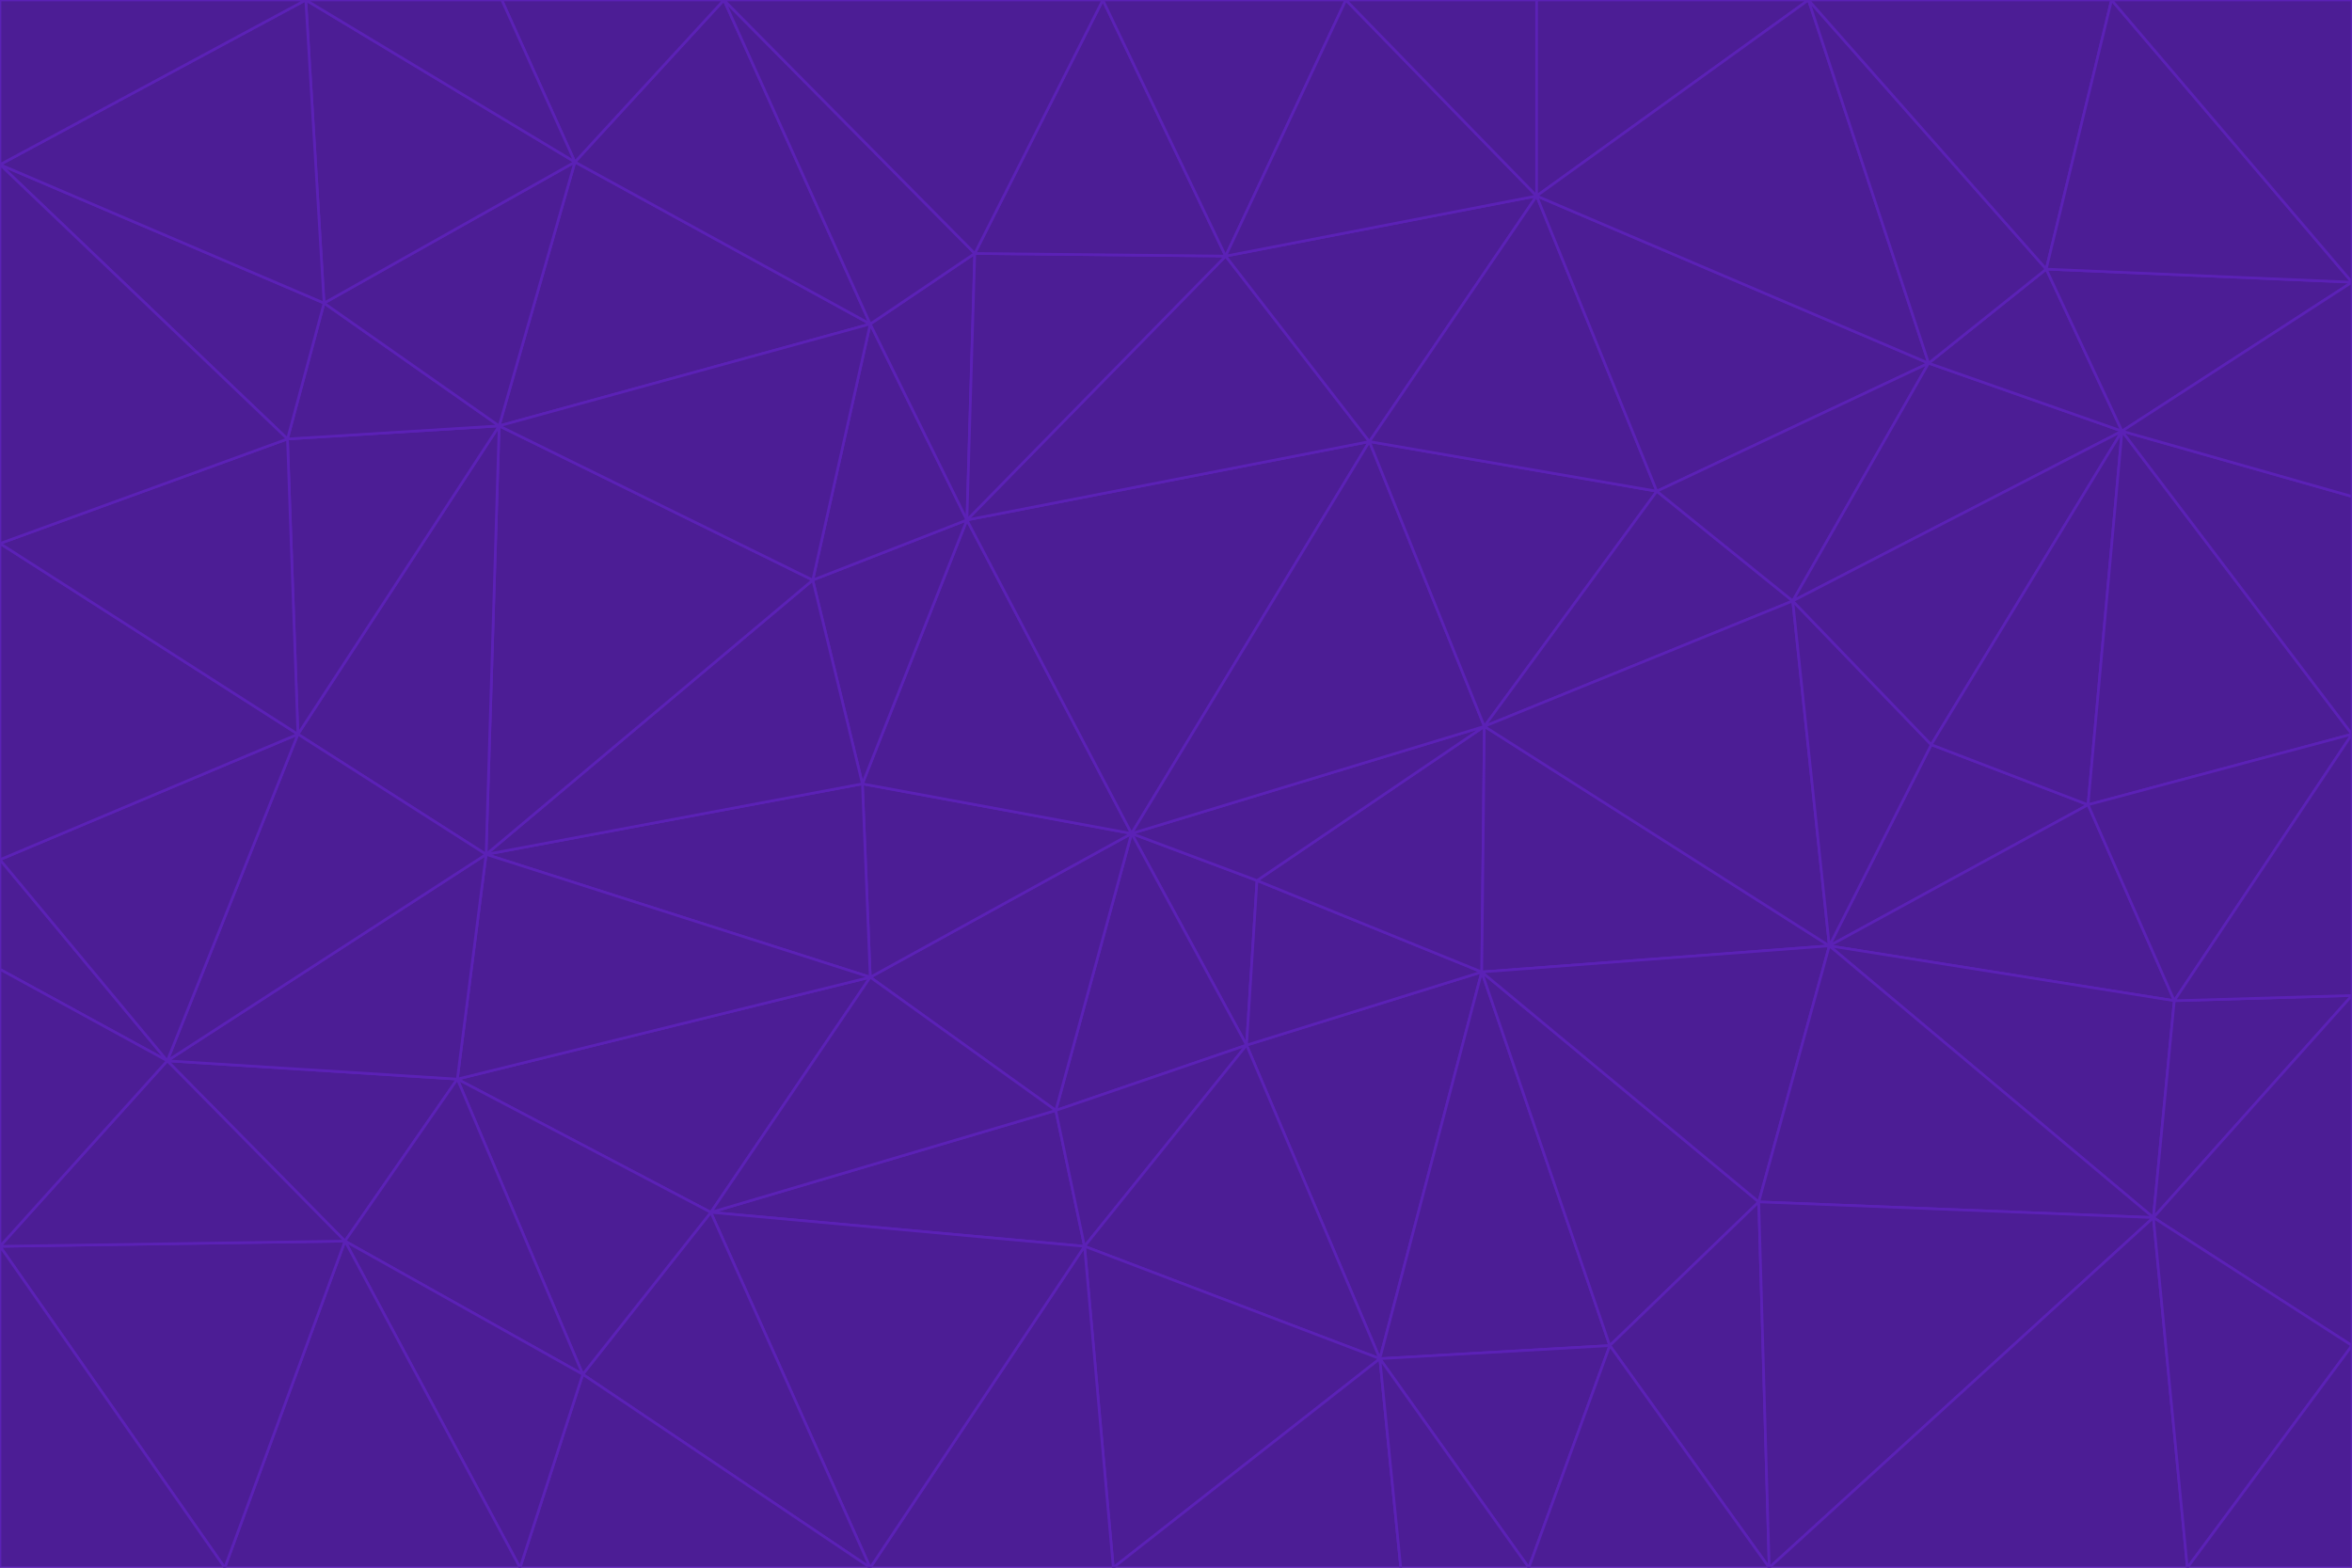 <svg id="visual" viewBox="0 0 900 600" width="900" height="600" xmlns="http://www.w3.org/2000/svg" xmlns:xlink="http://www.w3.org/1999/xlink" version="1.1"><g stroke-width="1" stroke-linejoin="bevel"><path d="M433 319L477 400L481 337Z" fill="#4c1d95" stroke="#5b21b6"></path><path d="M433 319L404 425L477 400Z" fill="#4c1d95" stroke="#5b21b6"></path><path d="M433 319L333 374L404 425Z" fill="#4c1d95" stroke="#5b21b6"></path><path d="M272 464L415 477L404 425Z" fill="#4c1d95" stroke="#5b21b6"></path><path d="M404 425L415 477L477 400Z" fill="#4c1d95" stroke="#5b21b6"></path><path d="M528 520L567 372L477 400Z" fill="#4c1d95" stroke="#5b21b6"></path><path d="M477 400L567 372L481 337Z" fill="#4c1d95" stroke="#5b21b6"></path><path d="M433 319L330 300L333 374Z" fill="#4c1d95" stroke="#5b21b6"></path><path d="M567 372L568 278L481 337Z" fill="#4c1d95" stroke="#5b21b6"></path><path d="M481 337L568 278L433 319Z" fill="#4c1d95" stroke="#5b21b6"></path><path d="M433 319L370 199L330 300Z" fill="#4c1d95" stroke="#5b21b6"></path><path d="M415 477L528 520L477 400Z" fill="#4c1d95" stroke="#5b21b6"></path><path d="M524 169L370 199L433 319Z" fill="#4c1d95" stroke="#5b21b6"></path><path d="M370 199L311 222L330 300Z" fill="#4c1d95" stroke="#5b21b6"></path><path d="M175 413L272 464L333 374Z" fill="#4c1d95" stroke="#5b21b6"></path><path d="M186 327L333 374L330 300Z" fill="#4c1d95" stroke="#5b21b6"></path><path d="M333 374L272 464L404 425Z" fill="#4c1d95" stroke="#5b21b6"></path><path d="M415 477L426 600L528 520Z" fill="#4c1d95" stroke="#5b21b6"></path><path d="M568 278L524 169L433 319Z" fill="#4c1d95" stroke="#5b21b6"></path><path d="M528 520L616 515L567 372Z" fill="#4c1d95" stroke="#5b21b6"></path><path d="M567 372L700 362L568 278Z" fill="#4c1d95" stroke="#5b21b6"></path><path d="M333 600L426 600L415 477Z" fill="#4c1d95" stroke="#5b21b6"></path><path d="M528 520L585 600L616 515Z" fill="#4c1d95" stroke="#5b21b6"></path><path d="M616 515L673 460L567 372Z" fill="#4c1d95" stroke="#5b21b6"></path><path d="M568 278L634 188L524 169Z" fill="#4c1d95" stroke="#5b21b6"></path><path d="M426 600L536 600L528 520Z" fill="#4c1d95" stroke="#5b21b6"></path><path d="M616 515L677 600L673 460Z" fill="#4c1d95" stroke="#5b21b6"></path><path d="M673 460L700 362L567 372Z" fill="#4c1d95" stroke="#5b21b6"></path><path d="M272 464L333 600L415 477Z" fill="#4c1d95" stroke="#5b21b6"></path><path d="M311 222L186 327L330 300Z" fill="#4c1d95" stroke="#5b21b6"></path><path d="M272 464L223 526L333 600Z" fill="#4c1d95" stroke="#5b21b6"></path><path d="M686 230L634 188L568 278Z" fill="#4c1d95" stroke="#5b21b6"></path><path d="M370 199L333 124L311 222Z" fill="#4c1d95" stroke="#5b21b6"></path><path d="M311 222L191 163L186 327Z" fill="#4c1d95" stroke="#5b21b6"></path><path d="M373 97L333 124L370 199Z" fill="#4c1d95" stroke="#5b21b6"></path><path d="M469 98L370 199L524 169Z" fill="#4c1d95" stroke="#5b21b6"></path><path d="M588 75L469 98L524 169Z" fill="#4c1d95" stroke="#5b21b6"></path><path d="M175 413L223 526L272 464Z" fill="#4c1d95" stroke="#5b21b6"></path><path d="M186 327L175 413L333 374Z" fill="#4c1d95" stroke="#5b21b6"></path><path d="M536 600L585 600L528 520Z" fill="#4c1d95" stroke="#5b21b6"></path><path d="M469 98L373 97L370 199Z" fill="#4c1d95" stroke="#5b21b6"></path><path d="M700 362L686 230L568 278Z" fill="#4c1d95" stroke="#5b21b6"></path><path d="M799 308L739 285L700 362Z" fill="#4c1d95" stroke="#5b21b6"></path><path d="M700 362L739 285L686 230Z" fill="#4c1d95" stroke="#5b21b6"></path><path d="M220 62L191 163L333 124Z" fill="#4c1d95" stroke="#5b21b6"></path><path d="M333 124L191 163L311 222Z" fill="#4c1d95" stroke="#5b21b6"></path><path d="M64 406L132 475L175 413Z" fill="#4c1d95" stroke="#5b21b6"></path><path d="M634 188L588 75L524 169Z" fill="#4c1d95" stroke="#5b21b6"></path><path d="M469 98L422 0L373 97Z" fill="#4c1d95" stroke="#5b21b6"></path><path d="M738 139L588 75L634 188Z" fill="#4c1d95" stroke="#5b21b6"></path><path d="M738 139L634 188L686 230Z" fill="#4c1d95" stroke="#5b21b6"></path><path d="M64 406L175 413L186 327Z" fill="#4c1d95" stroke="#5b21b6"></path><path d="M175 413L132 475L223 526Z" fill="#4c1d95" stroke="#5b21b6"></path><path d="M223 526L199 600L333 600Z" fill="#4c1d95" stroke="#5b21b6"></path><path d="M585 600L677 600L616 515Z" fill="#4c1d95" stroke="#5b21b6"></path><path d="M832 383L799 308L700 362Z" fill="#4c1d95" stroke="#5b21b6"></path><path d="M132 475L199 600L223 526Z" fill="#4c1d95" stroke="#5b21b6"></path><path d="M191 163L114 281L186 327Z" fill="#4c1d95" stroke="#5b21b6"></path><path d="M832 383L700 362L824 466Z" fill="#4c1d95" stroke="#5b21b6"></path><path d="M812 165L738 139L686 230Z" fill="#4c1d95" stroke="#5b21b6"></path><path d="M515 0L422 0L469 98Z" fill="#4c1d95" stroke="#5b21b6"></path><path d="M277 0L220 62L333 124Z" fill="#4c1d95" stroke="#5b21b6"></path><path d="M812 165L686 230L739 285Z" fill="#4c1d95" stroke="#5b21b6"></path><path d="M588 75L515 0L469 98Z" fill="#4c1d95" stroke="#5b21b6"></path><path d="M588 0L515 0L588 75Z" fill="#4c1d95" stroke="#5b21b6"></path><path d="M277 0L333 124L373 97Z" fill="#4c1d95" stroke="#5b21b6"></path><path d="M191 163L110 168L114 281Z" fill="#4c1d95" stroke="#5b21b6"></path><path d="M114 281L64 406L186 327Z" fill="#4c1d95" stroke="#5b21b6"></path><path d="M132 475L86 600L199 600Z" fill="#4c1d95" stroke="#5b21b6"></path><path d="M124 116L110 168L191 163Z" fill="#4c1d95" stroke="#5b21b6"></path><path d="M0 329L0 371L64 406Z" fill="#4c1d95" stroke="#5b21b6"></path><path d="M824 466L700 362L673 460Z" fill="#4c1d95" stroke="#5b21b6"></path><path d="M799 308L812 165L739 285Z" fill="#4c1d95" stroke="#5b21b6"></path><path d="M692 0L588 0L588 75Z" fill="#4c1d95" stroke="#5b21b6"></path><path d="M677 600L824 466L673 460Z" fill="#4c1d95" stroke="#5b21b6"></path><path d="M422 0L277 0L373 97Z" fill="#4c1d95" stroke="#5b21b6"></path><path d="M220 62L124 116L191 163Z" fill="#4c1d95" stroke="#5b21b6"></path><path d="M117 0L124 116L220 62Z" fill="#4c1d95" stroke="#5b21b6"></path><path d="M900 281L812 165L799 308Z" fill="#4c1d95" stroke="#5b21b6"></path><path d="M738 139L692 0L588 75Z" fill="#4c1d95" stroke="#5b21b6"></path><path d="M0 477L86 600L132 475Z" fill="#4c1d95" stroke="#5b21b6"></path><path d="M812 165L783 103L738 139Z" fill="#4c1d95" stroke="#5b21b6"></path><path d="M0 329L64 406L114 281Z" fill="#4c1d95" stroke="#5b21b6"></path><path d="M64 406L0 477L132 475Z" fill="#4c1d95" stroke="#5b21b6"></path><path d="M0 329L114 281L0 208Z" fill="#4c1d95" stroke="#5b21b6"></path><path d="M783 103L692 0L738 139Z" fill="#4c1d95" stroke="#5b21b6"></path><path d="M277 0L192 0L220 62Z" fill="#4c1d95" stroke="#5b21b6"></path><path d="M0 208L114 281L110 168Z" fill="#4c1d95" stroke="#5b21b6"></path><path d="M0 371L0 477L64 406Z" fill="#4c1d95" stroke="#5b21b6"></path><path d="M824 466L900 381L832 383Z" fill="#4c1d95" stroke="#5b21b6"></path><path d="M832 383L900 281L799 308Z" fill="#4c1d95" stroke="#5b21b6"></path><path d="M677 600L837 600L824 466Z" fill="#4c1d95" stroke="#5b21b6"></path><path d="M824 466L900 515L900 381Z" fill="#4c1d95" stroke="#5b21b6"></path><path d="M900 381L900 281L832 383Z" fill="#4c1d95" stroke="#5b21b6"></path><path d="M812 165L900 108L783 103Z" fill="#4c1d95" stroke="#5b21b6"></path><path d="M0 63L110 168L124 116Z" fill="#4c1d95" stroke="#5b21b6"></path><path d="M0 63L0 208L110 168Z" fill="#4c1d95" stroke="#5b21b6"></path><path d="M837 600L900 515L824 466Z" fill="#4c1d95" stroke="#5b21b6"></path><path d="M192 0L117 0L220 62Z" fill="#4c1d95" stroke="#5b21b6"></path><path d="M900 281L900 190L812 165Z" fill="#4c1d95" stroke="#5b21b6"></path><path d="M783 103L808 0L692 0Z" fill="#4c1d95" stroke="#5b21b6"></path><path d="M0 477L0 600L86 600Z" fill="#4c1d95" stroke="#5b21b6"></path><path d="M837 600L900 600L900 515Z" fill="#4c1d95" stroke="#5b21b6"></path><path d="M900 108L808 0L783 103Z" fill="#4c1d95" stroke="#5b21b6"></path><path d="M900 190L900 108L812 165Z" fill="#4c1d95" stroke="#5b21b6"></path><path d="M117 0L0 63L124 116Z" fill="#4c1d95" stroke="#5b21b6"></path><path d="M117 0L0 0L0 63Z" fill="#4c1d95" stroke="#5b21b6"></path><path d="M900 108L900 0L808 0Z" fill="#4c1d95" stroke="#5b21b6"></path></g></svg>